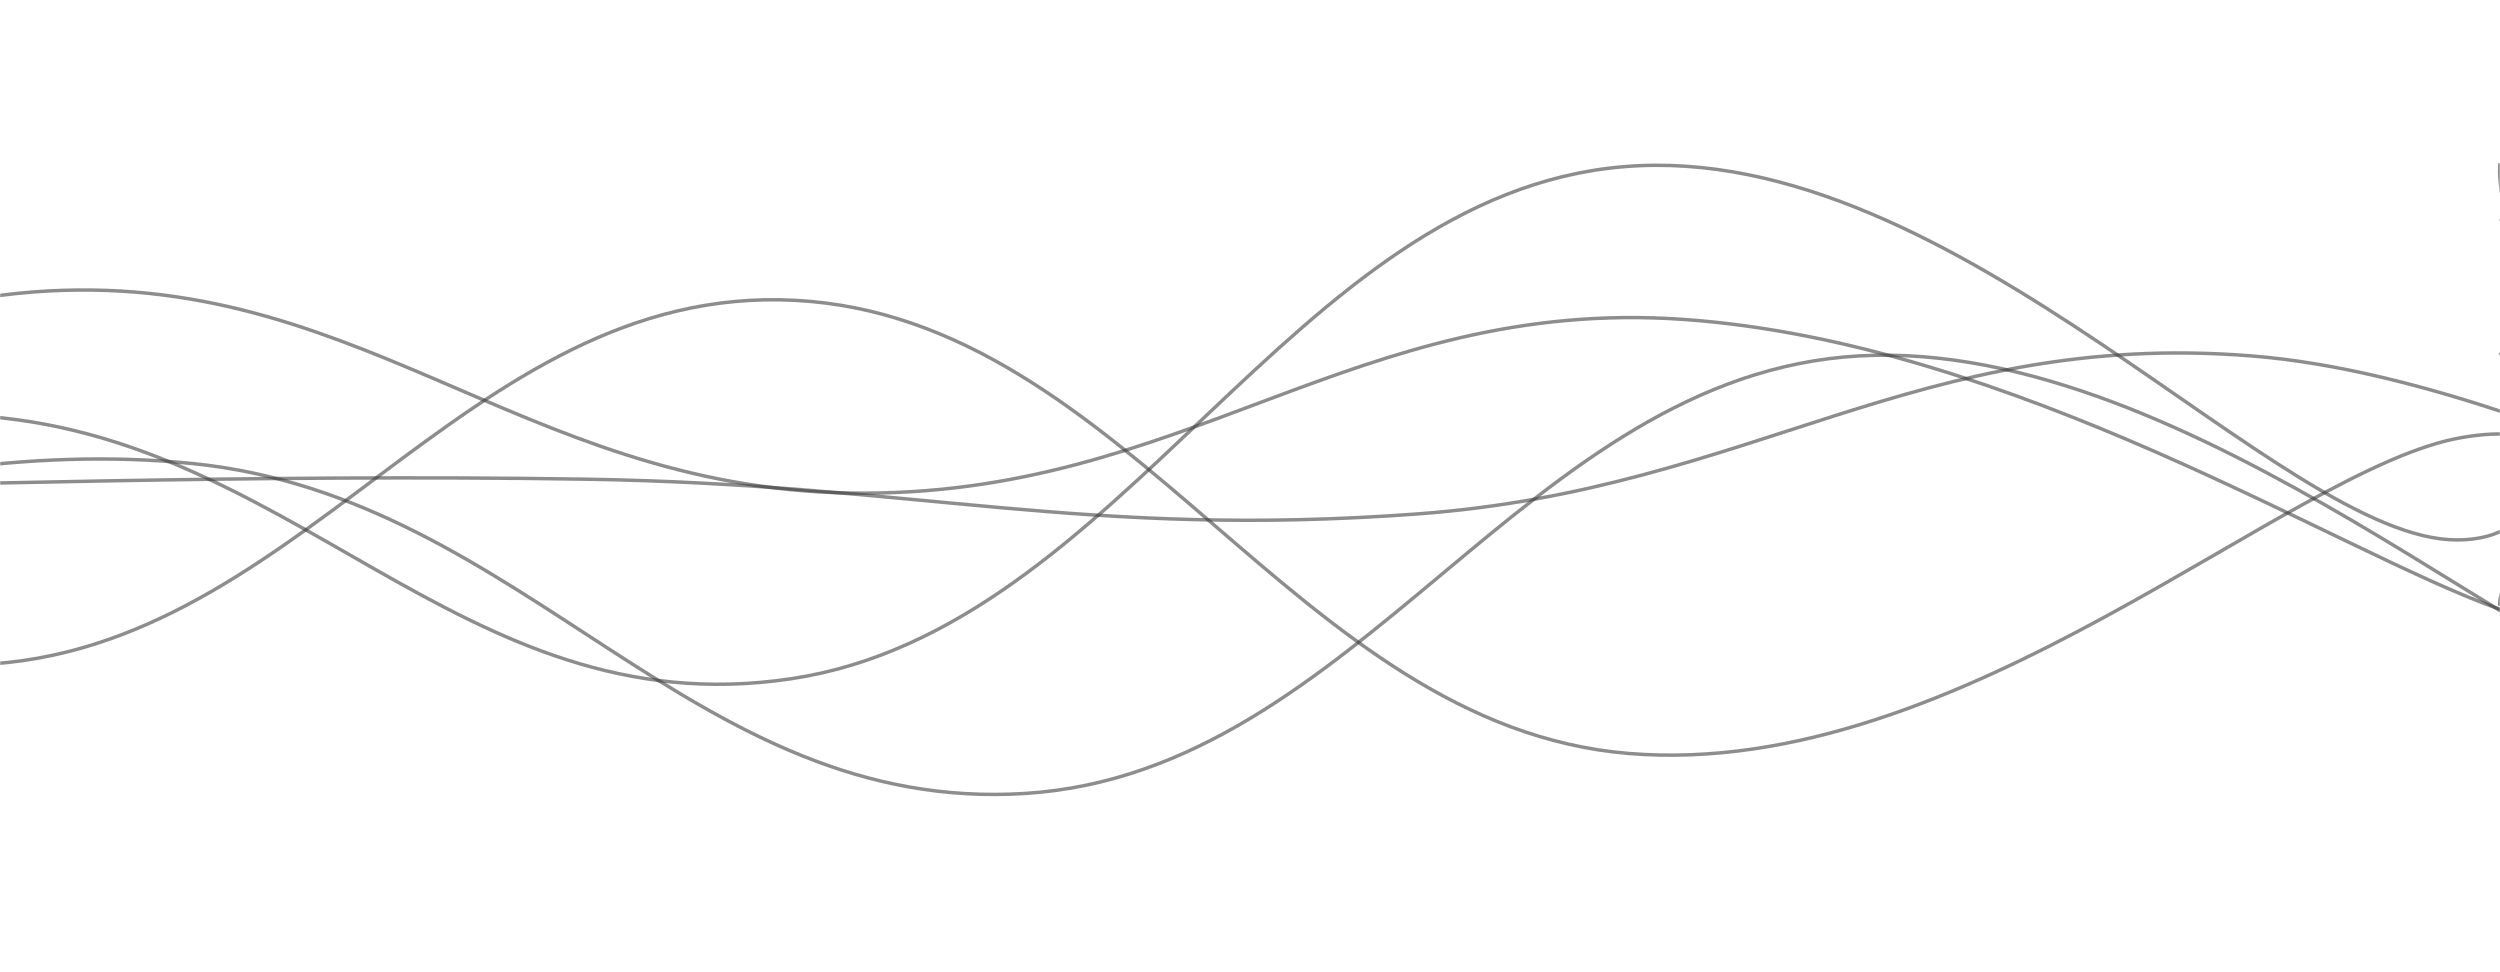<svg xmlns="http://www.w3.org/2000/svg" version="1.1" xmlns:xlink="http://www.w3.org/1999/xlink" xmlns:svgjs="http://svgjs.com/svgjs" width="1440" height="560" preserveAspectRatio="none" viewBox="0 0 1440 560"><g mask="url(&quot;#SvgjsMask1000&quot;)" fill="none"><path d="M -143.229,281 C -47.23,280 144.77,273 336.771,276 C 528.77,279 624.77,310.2 816.771,296 C 1008.77,281.8 1104.77,189.8 1296.771,205 C 1488.77,220.2 1748.13,387.8 1776.771,372 C 1805.42,356.2 1507.35,175.2 1440,126" stroke="rgba(59, 59, 59, 0.58)" stroke-width="2"></path><path d="M -501.863,173 C -405.86,215 -213.86,383 -21.863,383 C 170.14,383 266.14,162.8 458.137,173 C 650.14,183.2 746.14,418.2 938.137,434 C 1130.14,449.8 1317.76,269 1418.137,252 C 1518.51,235 1435.63,329.6 1440,349" stroke="rgba(59, 59, 59, 0.58)" stroke-width="2"></path><path d="M -950.118,116 C -854.12,169 -662.12,370.4 -470.118,381 C -278.12,391.6 -182.12,188.4 9.882,169 C 201.88,149.6 297.88,281 489.882,284 C 681.88,287 779.86,170.6 969.882,184 C 1159.91,197.4 1345.98,317.6 1440,351" stroke="rgba(59, 59, 59, 0.58)" stroke-width="2"></path><path d="M -369.092,360 C -273.09,341.4 -81.09,247.6 110.908,267 C 302.91,286.4 398.91,469.4 590.908,457 C 782.91,444.6 878.91,215.8 1070.908,205 C 1262.91,194.2 1477.09,403.4 1550.908,403 C 1624.73,402.6 1462.18,243 1440,203" stroke="rgba(59, 59, 59, 0.58)" stroke-width="2"></path><path d="M -504.559,366 C -408.56,340.6 -216.56,234 -24.559,239 C 167.44,244 263.44,419.6 455.441,391 C 647.44,362.4 743.44,112 935.441,96 C 1127.44,80 1314.53,311.4 1415.441,311 C 1516.35,310.6 1435.09,137.4 1440,94" stroke="rgba(59, 59, 59, 0.58)" stroke-width="2"></path></g><defs><mask id="SvgjsMask1000"><rect width="1440" height="560" fill="#ffffff"></rect></mask></defs></svg>